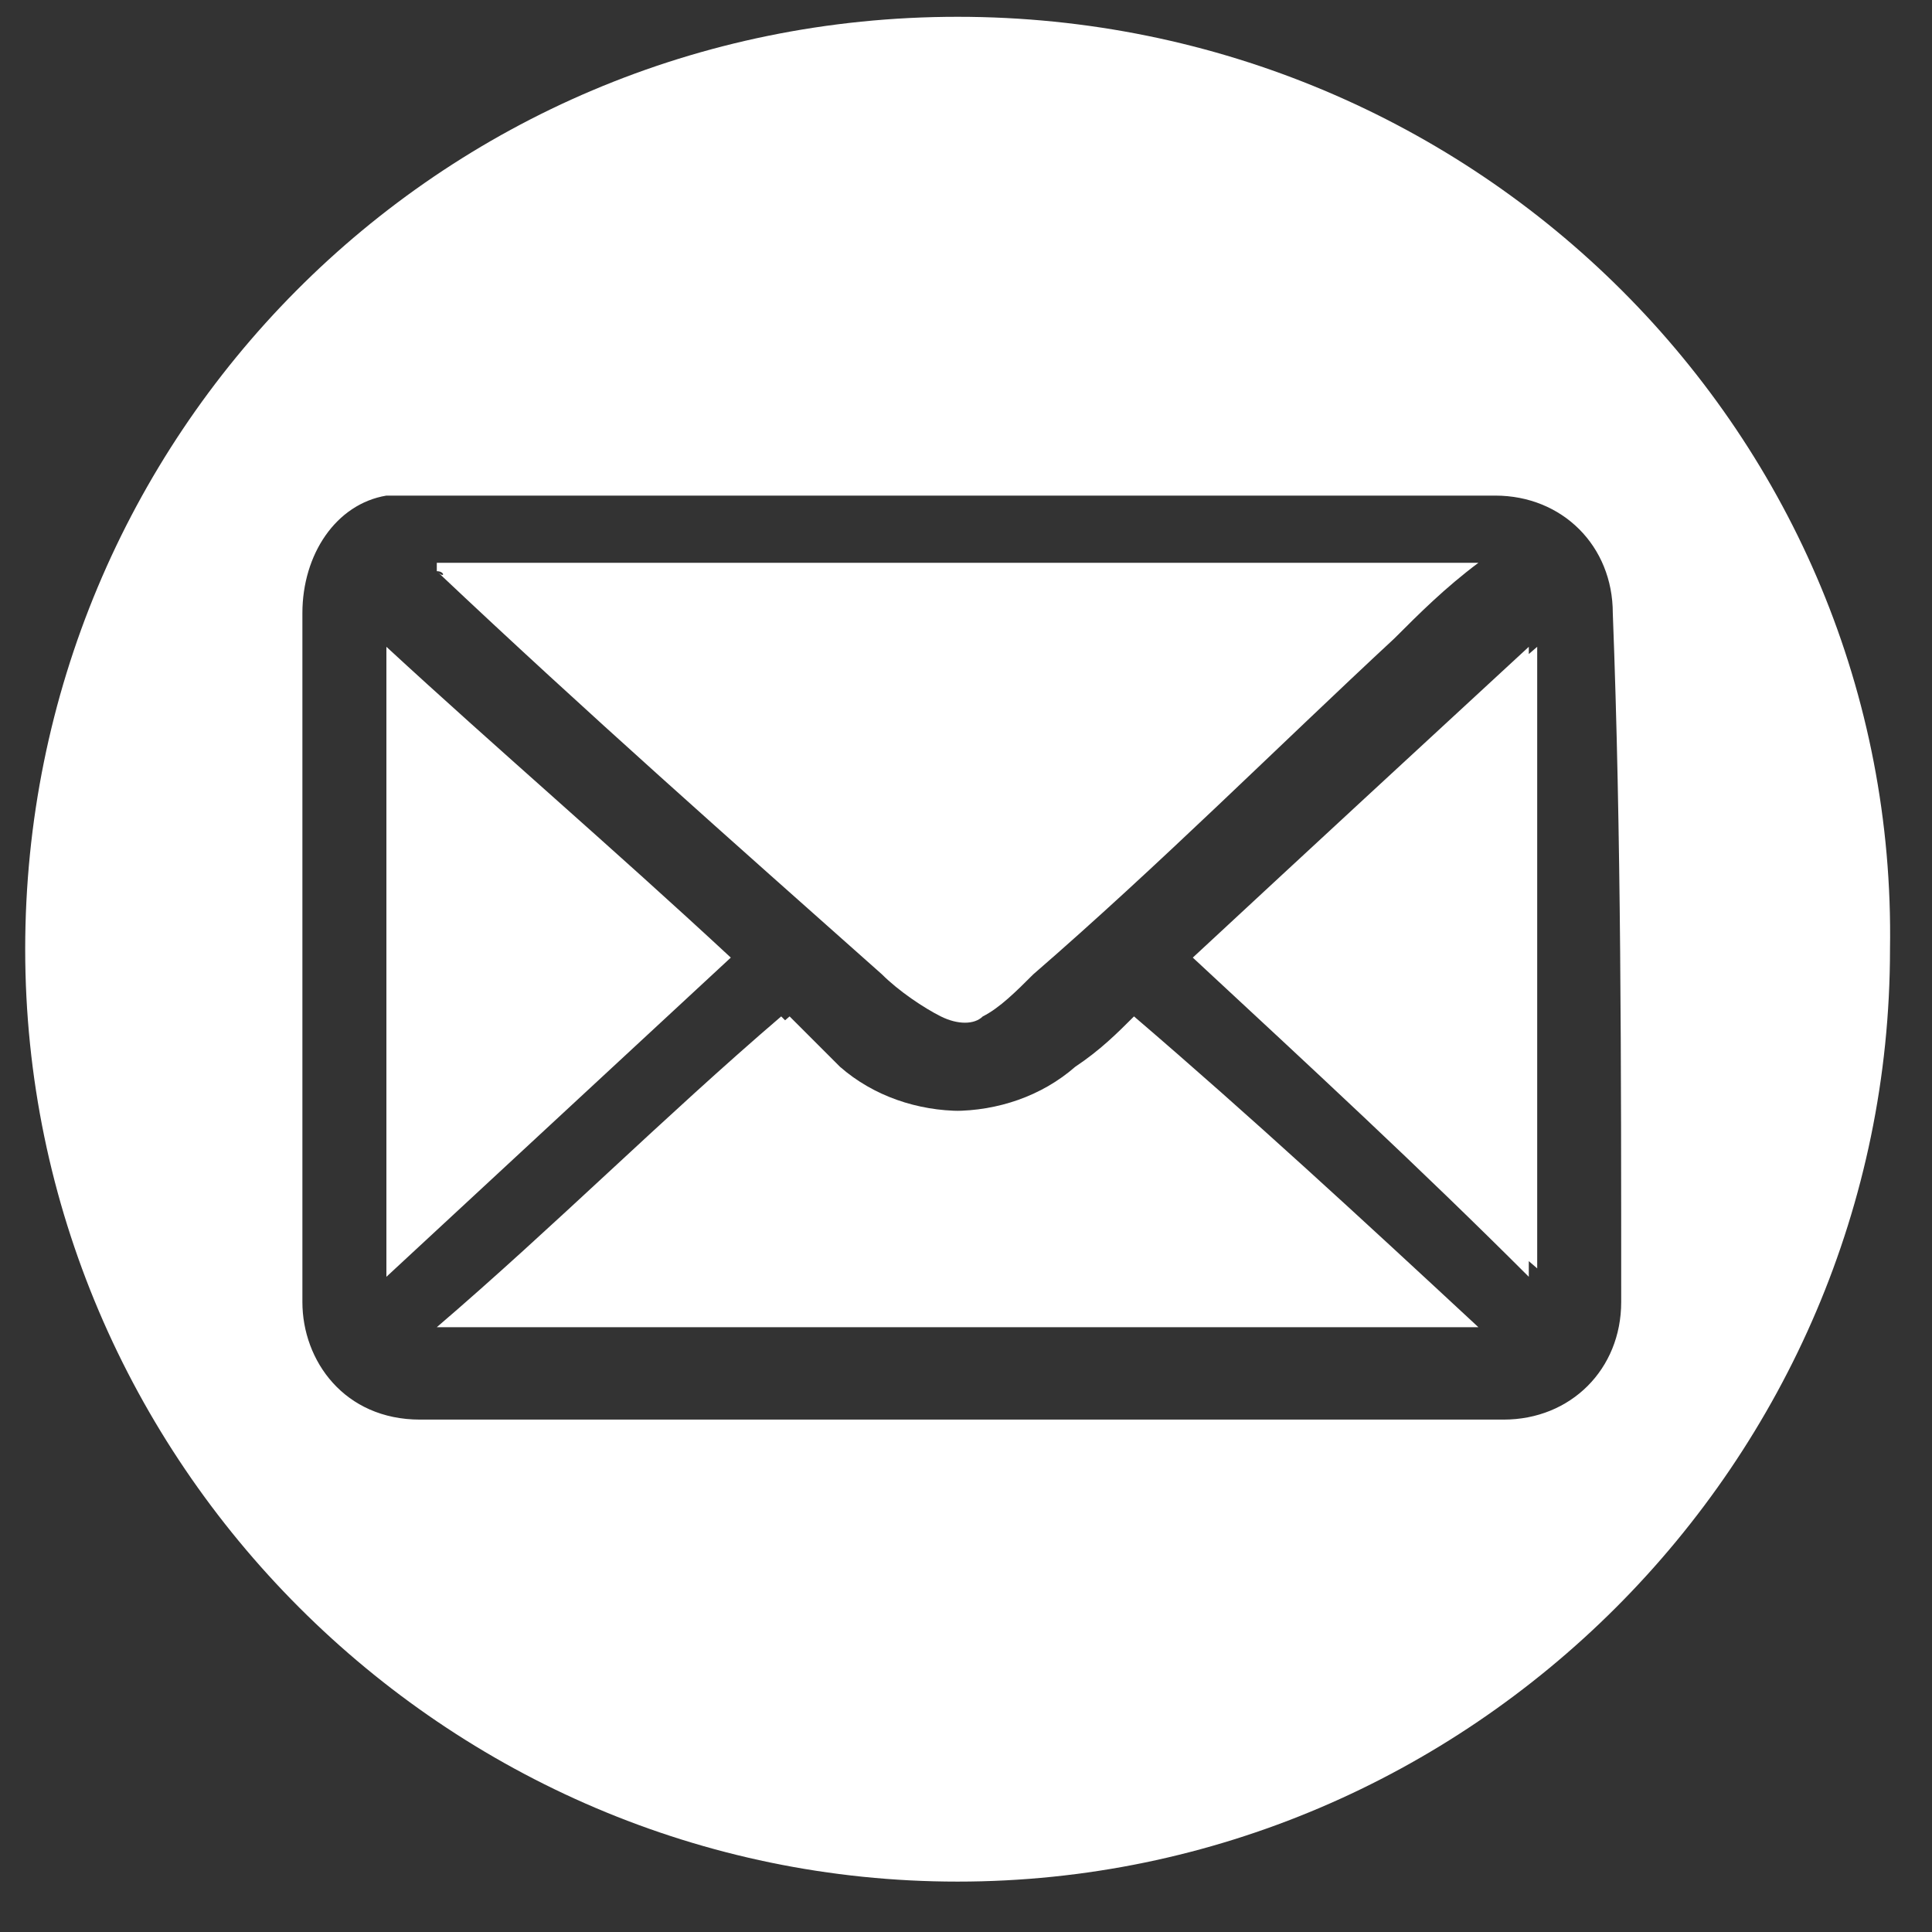 <?xml version="1.0" encoding="utf-8"?>
<!-- Generator: Adobe Illustrator 26.2.1, SVG Export Plug-In . SVG Version: 6.00 Build 0)  -->
<svg version="1.1" id="Calque_1" xmlns="http://www.w3.org/2000/svg" xmlns:xlink="http://www.w3.org/1999/xlink" x="0px" y="0px"
	 viewBox="0 0 23 23" style="enable-background:new 0 0 23 23;" xml:space="preserve">
<rect x="0" y="0" width="23" height="23" fill="#333333" stroke="none"/>
<style type="text/css">
	.st0{fill:#FFFFFF;}
</style>
<g id="RArkDh.tif_00000161595980780509452190000002161797306482263947_">
	<g>
		<path class="st0" d="M4.6,7.7v7.5c1.4-1.3,2.7-2.5,4.1-3.8C7.3,10.1,5.9,8.9,4.6,7.7z M13.5,12.1c-0.2,0.2-0.4,0.4-0.7,0.6
			c-0.8,0.7-2.1,0.7-2.9,0c-0.2-0.2-0.4-0.4-0.6-0.6c-1.4,1.2-2.7,2.5-4.1,3.7h12.3C16.2,14.6,14.9,13.3,13.5,12.1z M5.2,6.8
			C5.3,6.8,5.3,6.9,5.2,6.8C7,8.5,8.7,10,10.5,11.6c0.2,0.2,0.5,0.4,0.7,0.5c0.2,0.1,0.4,0.1,0.5,0c0.2-0.1,0.4-0.3,0.6-0.5
			c1.5-1.3,2.9-2.7,4.3-4c0.3-0.3,0.6-0.6,1-0.9H5.2z M14.2,11.4c1.4,1.3,2.7,2.5,4,3.8V7.7C16.9,8.9,15.6,10.1,14.2,11.4z
			 M14.2,11.4c1.4,1.3,2.7,2.5,4,3.8V7.7C16.9,8.9,15.6,10.1,14.2,11.4z M10.5,11.6c0.2,0.2,0.5,0.4,0.7,0.5c0.2,0.1,0.4,0.1,0.5,0
			c0.2-0.1,0.4-0.3,0.6-0.5c1.5-1.3,2.9-2.7,4.3-4c0.3-0.3,0.6-0.6,1-0.9H5.2c0,0,0.1,0.1,0.1,0.1C7,8.5,8.7,10,10.5,11.6z
			 M12.9,12.7c-0.8,0.7-2.1,0.7-2.9,0c-0.2-0.2-0.4-0.4-0.6-0.6c-1.4,1.2-2.7,2.5-4.1,3.7h12.3c-1.4-1.3-2.7-2.5-4.1-3.7
			C13.3,12.3,13.1,12.5,12.9,12.7z M4.6,7.7v7.5c1.4-1.3,2.7-2.5,4.1-3.8C7.3,10.1,5.9,8.9,4.6,7.7z M11.4,0.2
			c-6.2,0-11.1,5-11.1,11.1c0,6.1,5,11.1,11.1,11.1c6.1,0,11.1-5,11.1-11.1C22.6,5.2,17.6,0.2,11.4,0.2z M19.3,15.5
			c0,0.8-0.6,1.4-1.4,1.4c-2.2,0-4.3,0-6.5,0c-2.1,0-4.3,0-6.4,0c-0.9,0-1.4-0.7-1.4-1.4c0-2.7,0-5.5,0-8.2c0-0.7,0.4-1.3,1-1.4
			c0.1,0,0.2,0,0.3,0c4.3,0,8.6,0,12.9,0c0.8,0,1.4,0.6,1.4,1.4C19.3,9.9,19.3,12.7,19.3,15.5z M18.3,15.1V7.7
			c-1.4,1.2-2.7,2.5-4,3.7C15.6,12.6,16.9,13.9,18.3,15.1z M10.5,11.6c0.2,0.2,0.5,0.4,0.7,0.5c0.2,0.1,0.4,0.1,0.5,0
			c0.2-0.1,0.4-0.3,0.6-0.5c1.5-1.3,2.9-2.7,4.3-4c0.3-0.3,0.6-0.6,1-0.9H5.2c0,0,0.1,0.1,0.1,0.1C7,8.5,8.7,10,10.5,11.6z
			 M12.9,12.7c-0.8,0.7-2.1,0.7-2.9,0c-0.2-0.2-0.4-0.4-0.6-0.6c-1.4,1.2-2.7,2.5-4.1,3.7h12.3c-1.4-1.3-2.7-2.5-4.1-3.7
			C13.3,12.3,13.1,12.5,12.9,12.7z M4.6,7.7v7.5c1.4-1.3,2.7-2.5,4.1-3.8C7.3,10.1,5.9,8.9,4.6,7.7z"/>
	</g>
</g>
</svg>
